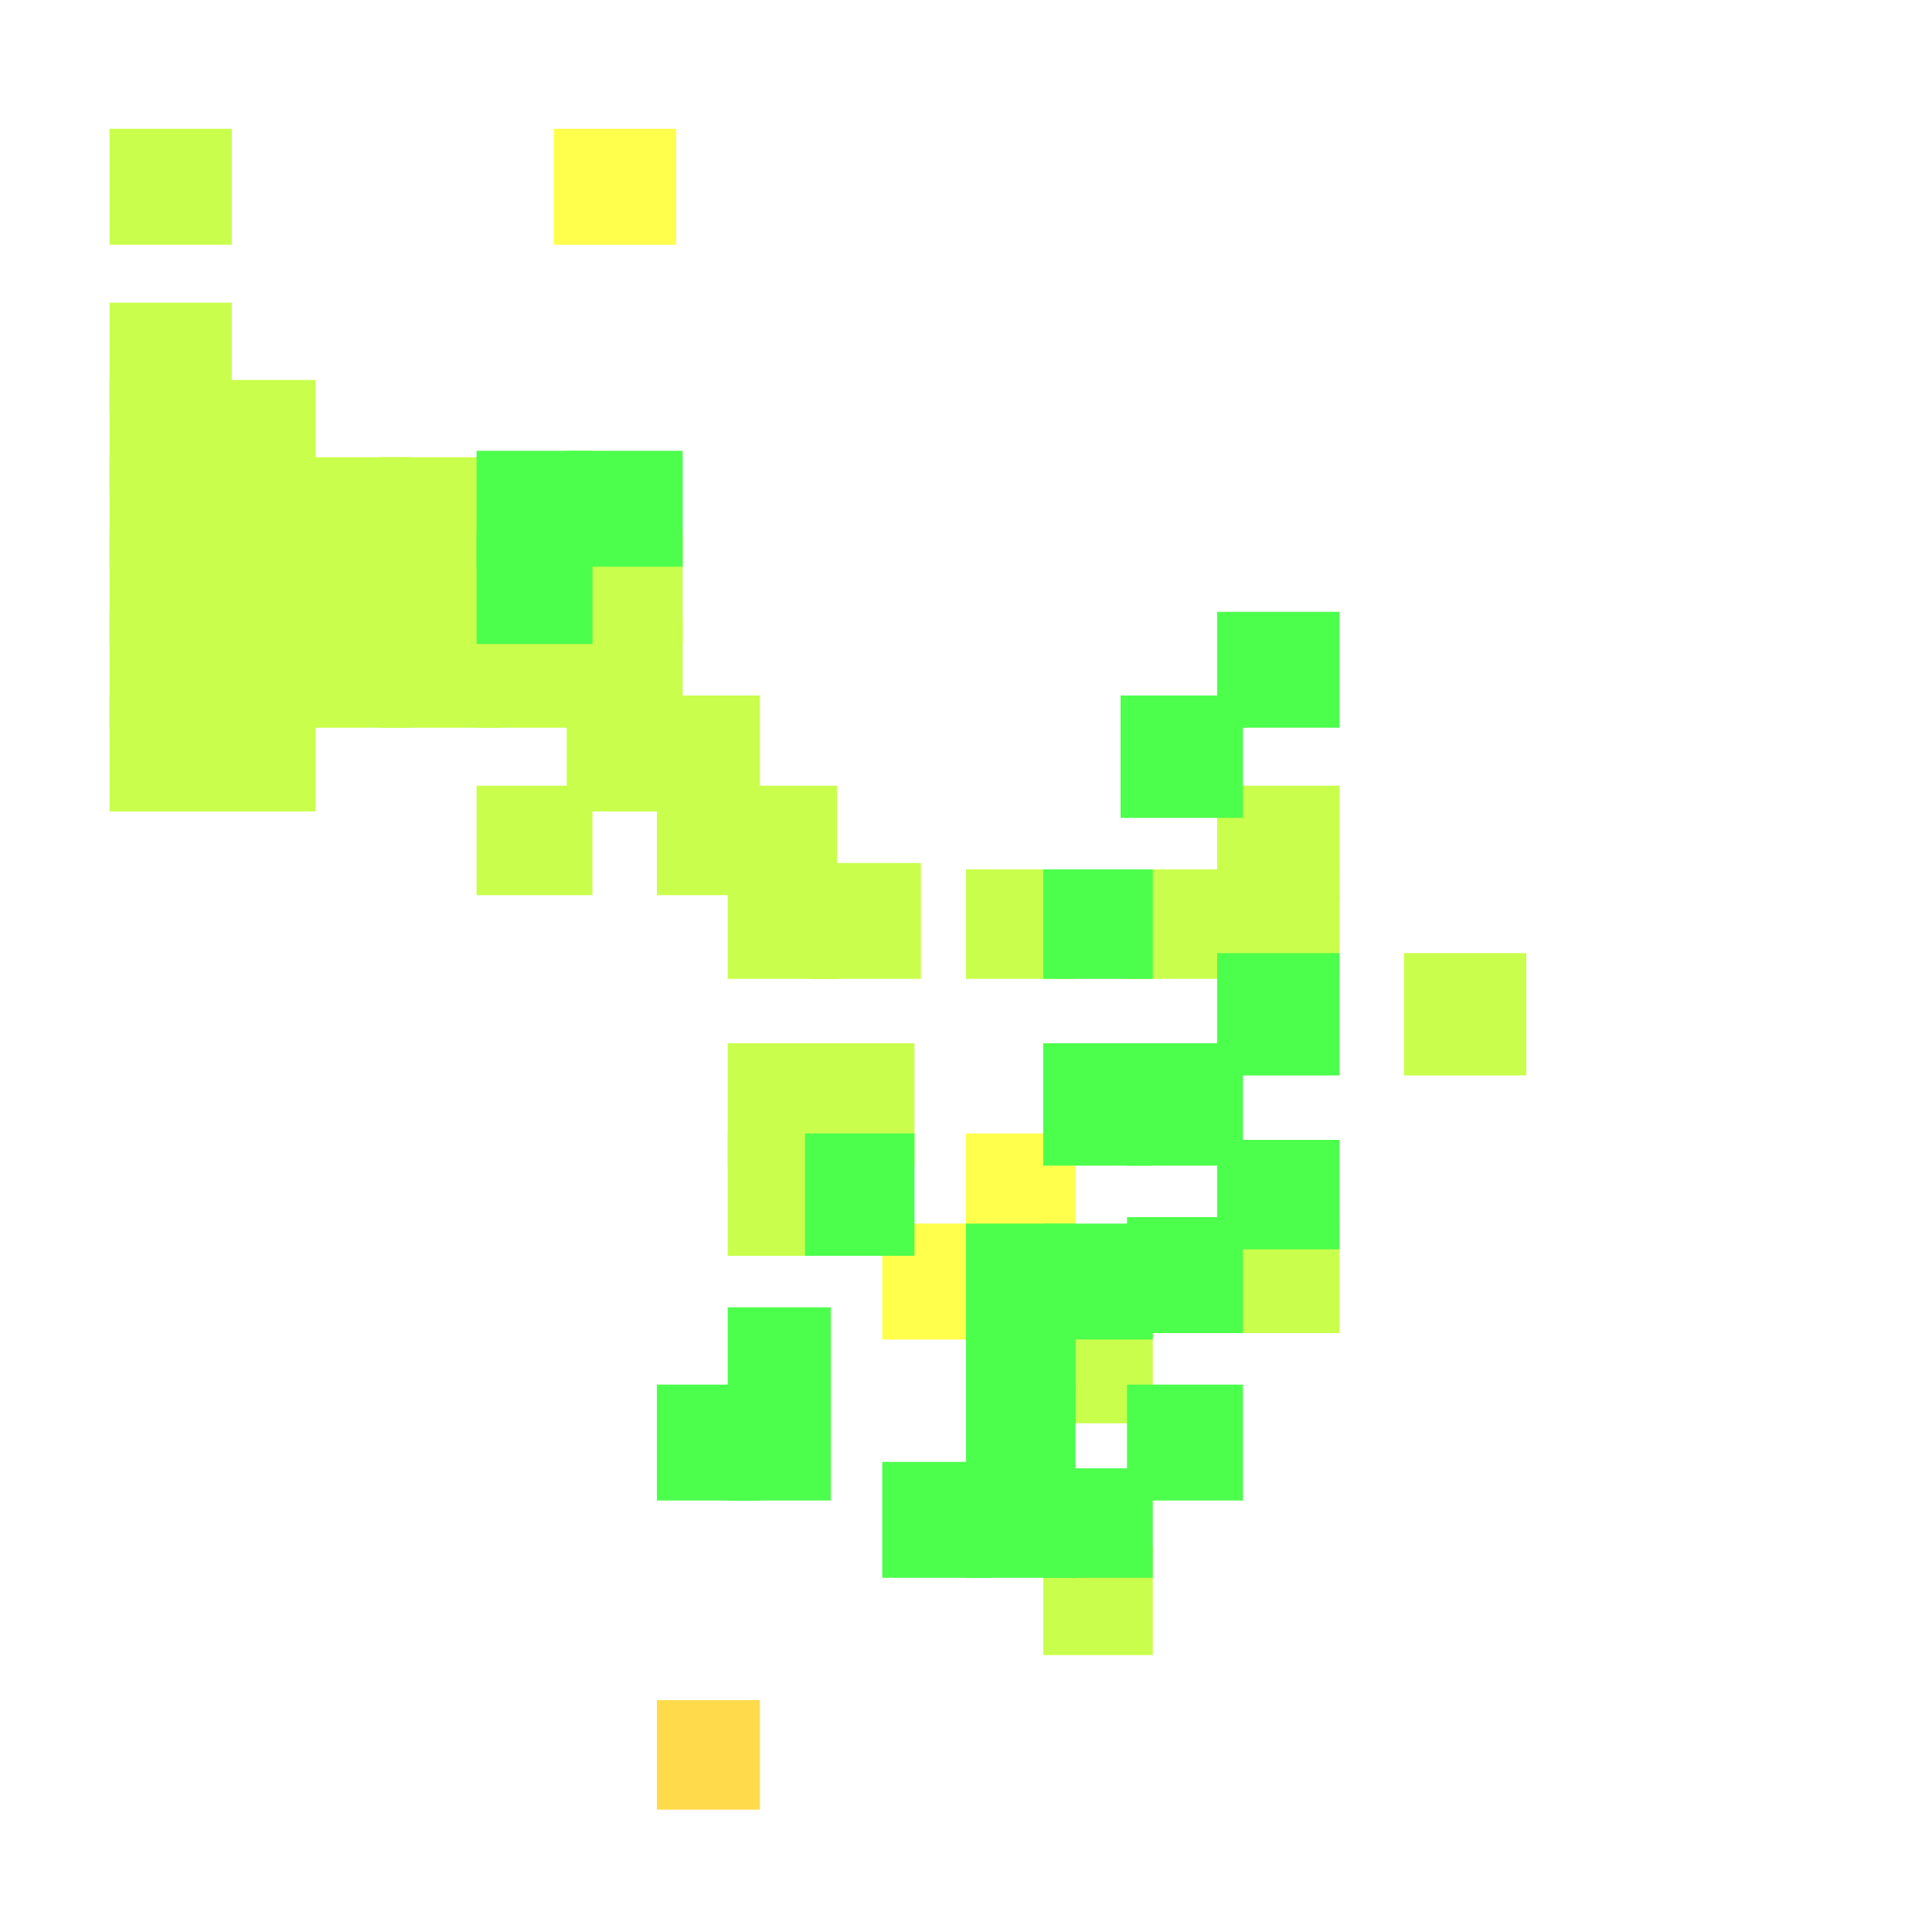 <?xml version="1.0" encoding="utf-8"?>
<svg xmlns="http://www.w3.org/2000/svg" width="300" height="300"
        viewBox="0 0 300 300" class="creatureMap" style="position:absolute;">
    <defs>
        <filter id="blur" x="-30%" y="-30%" width="160%" height="160%">
            <feGaussianBlur stdDeviation="3" />
        </filter>
        <pattern id="pattern-untameable" width="10" height="10" patternTransform="rotate(135)" patternUnits="userSpaceOnUse">
            <rect width="4" height="10" fill="black"></rect>
        </pattern>
        <filter id="groupStroke">
            <feFlood result="outsideColor" flood-color="black"/>
            <feMorphology in="SourceAlpha" operator="dilate" radius="2"/>
            <feComposite result="strokeoutline1" in="outsideColor" operator="in"/>
            <feComposite result="strokeoutline2" in="strokeoutline1" in2="SourceAlpha" operator="out"/>
            <feGaussianBlur in="strokeoutline2" result="strokeblur" stdDeviation="1"/>
        </filter>
        <style>
            .spawningMap-very-common { fill: #0F0; }
            .spawningMap-common { fill: #B2FF00; }
            .spawningMap-uncommon { fill: #FF0; }
            .spawningMap-very-uncommon { fill: #FC0; }
            .spawningMap-rare { fill: #F60; }
            .spawningMap-very-rare { fill: #F00; }
            .spawning-map-point { stroke:black; stroke-width:1; }
        </style>
    </defs>

<g filter="url(#blur)" opacity="0.7">
<g class="spawningMap-very-uncommon">
<rect x="102" y="264" width="16" height="17" />
</g>
<g class="spawningMap-uncommon">
<rect x="137" y="190" width="18" height="18" />
<rect x="150" y="176" width="17" height="19" />
<rect x="86" y="20" width="19" height="18" />
</g>
<g class="spawningMap-common">
<rect x="102" y="122" width="16" height="17" />
<rect x="113" y="122" width="17" height="17" />
<rect x="113" y="134" width="17" height="18" />
<rect x="74" y="96" width="18" height="17" />
<rect x="88" y="96" width="18" height="17" />
<rect x="88" y="108" width="18" height="18" />
<rect x="102" y="108" width="16" height="18" />
<rect x="88" y="83" width="18" height="17" />
<rect x="162" y="240" width="17" height="17" />
<rect x="162" y="204" width="17" height="17" />
<rect x="125" y="162" width="17" height="19" />
<rect x="126" y="134" width="17" height="18" />
<rect x="150" y="135" width="17" height="17" />
<rect x="189" y="189" width="19" height="18" />
<rect x="218" y="148" width="19" height="19" />
<rect x="175" y="135" width="18" height="17" />
<rect x="189" y="122" width="19" height="18" />
<rect x="189" y="135" width="19" height="17" />
<rect x="17" y="95" width="19" height="18" />
<rect x="17" y="108" width="19" height="18" />
<rect x="31" y="95" width="18" height="18" />
<rect x="31" y="108" width="18" height="18" />
<rect x="17" y="20" width="19" height="18" />
<rect x="59" y="83" width="19" height="17" />
<rect x="17" y="83" width="19" height="17" />
<rect x="31" y="71" width="18" height="17" />
<rect x="31" y="83" width="18" height="17" />
<rect x="17" y="47" width="19" height="17" />
<rect x="17" y="59" width="19" height="17" />
<rect x="31" y="59" width="18" height="17" />
<rect x="45" y="71" width="19" height="17" />
<rect x="45" y="95" width="19" height="18" />
<rect x="45" y="83" width="19" height="17" />
<rect x="59" y="71" width="19" height="17" />
<rect x="17" y="71" width="19" height="17" />
<rect x="59" y="95" width="19" height="18" />
<rect x="113" y="176" width="17" height="19" />
<rect x="113" y="162" width="17" height="19" />
<rect x="74" y="122" width="18" height="17" />
</g>
<g class="spawningMap-very-common">
<rect x="174" y="108" width="19" height="19" />
<rect x="189" y="95" width="19" height="18" />
<rect x="74" y="70" width="18" height="18" />
<rect x="74" y="83" width="18" height="17" />
<rect x="88" y="70" width="18" height="18" />
<rect x="137" y="227" width="17" height="18" />
<rect x="150" y="228" width="17" height="17" />
<rect x="162" y="228" width="17" height="17" />
<rect x="150" y="204" width="17" height="17" />
<rect x="150" y="215" width="17" height="17" />
<rect x="125" y="176" width="17" height="19" />
<rect x="150" y="190" width="17" height="18" />
<rect x="162" y="190" width="17" height="18" />
<rect x="162" y="162" width="17" height="19" />
<rect x="162" y="135" width="17" height="17" />
<rect x="175" y="189" width="18" height="18" />
<rect x="189" y="177" width="19" height="17" />
<rect x="175" y="162" width="18" height="19" />
<rect x="189" y="148" width="19" height="19" />
<rect x="102" y="215" width="16" height="18" />
<rect x="113" y="203" width="16" height="18" />
<rect x="113" y="215" width="16" height="18" />
<rect x="175" y="215" width="18" height="18" />
</g>
</g>
</svg>